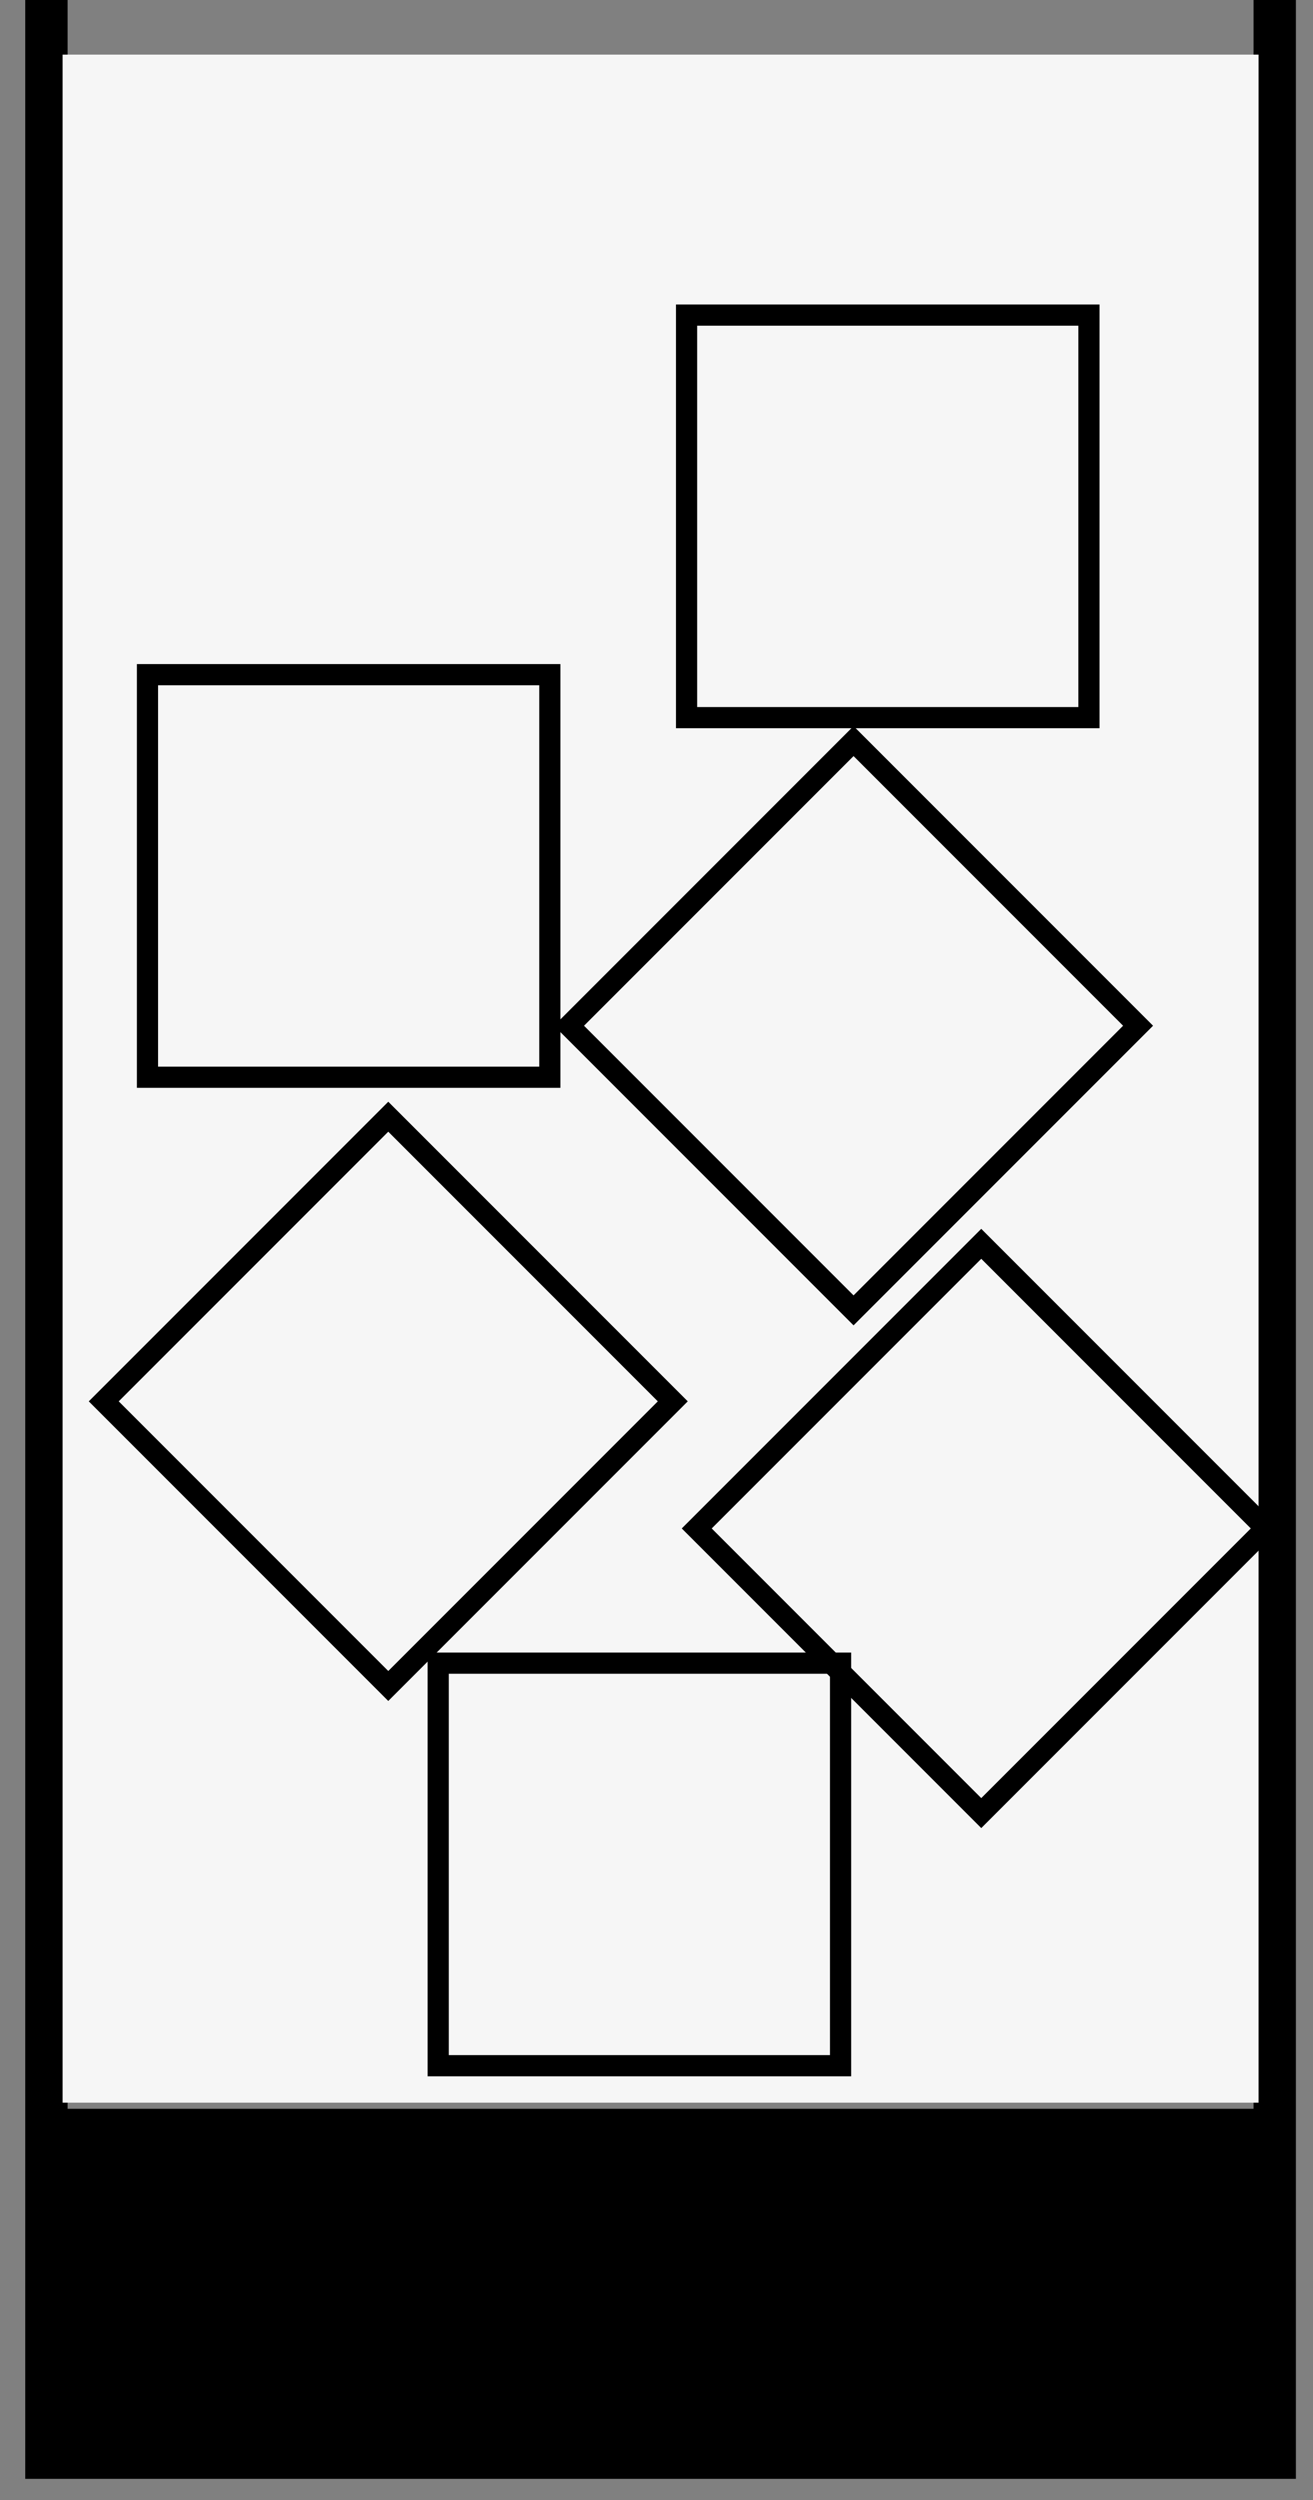 <svg width="31" height="59" viewBox="0 0 31 59" fill="none" xmlns="http://www.w3.org/2000/svg">
<rect x="0" y="0" width="31" height="59" fill="#808080" stroke="none"/>
<path d="M30.096 58H1.096V50.267H30.096V58Z" fill="black"/>
<path d="M30.096 0V50.267M1.096 50.267V58H30.096V50.267M1.096 50.267H30.096M1.096 50.267V0" stroke="black"/>
<path d="M29.715 1.289H1.478V49.622H29.715V1.289Z" fill="#F6F6F6"/>
<rect x="16.45" y="36.071" width="9.5" height="9.5" transform="rotate(-45 16.45 36.071)" stroke="black" stroke-width="0.5"/>
<rect x="10.346" y="39.25" width="9.5" height="9.5" stroke="black" stroke-width="0.5"/>
<rect x="9.167" y="39.789" width="9.5" height="9.5" transform="rotate(-135 9.167 39.789)" stroke="black" stroke-width="0.5"/>
<rect x="16.21" y="16.936" width="9.5" height="9.5" transform="rotate(-90 16.21 16.936)" stroke="black" stroke-width="0.5"/>
<rect x="13.435" y="24.207" width="9.5" height="9.5" transform="rotate(-45 13.435 24.207)" stroke="black" stroke-width="0.5"/>
<rect x="12.982" y="25.422" width="9.5" height="9.5" transform="rotate(180 12.982 25.422)" stroke="black" stroke-width="0.5"/>
</svg>
